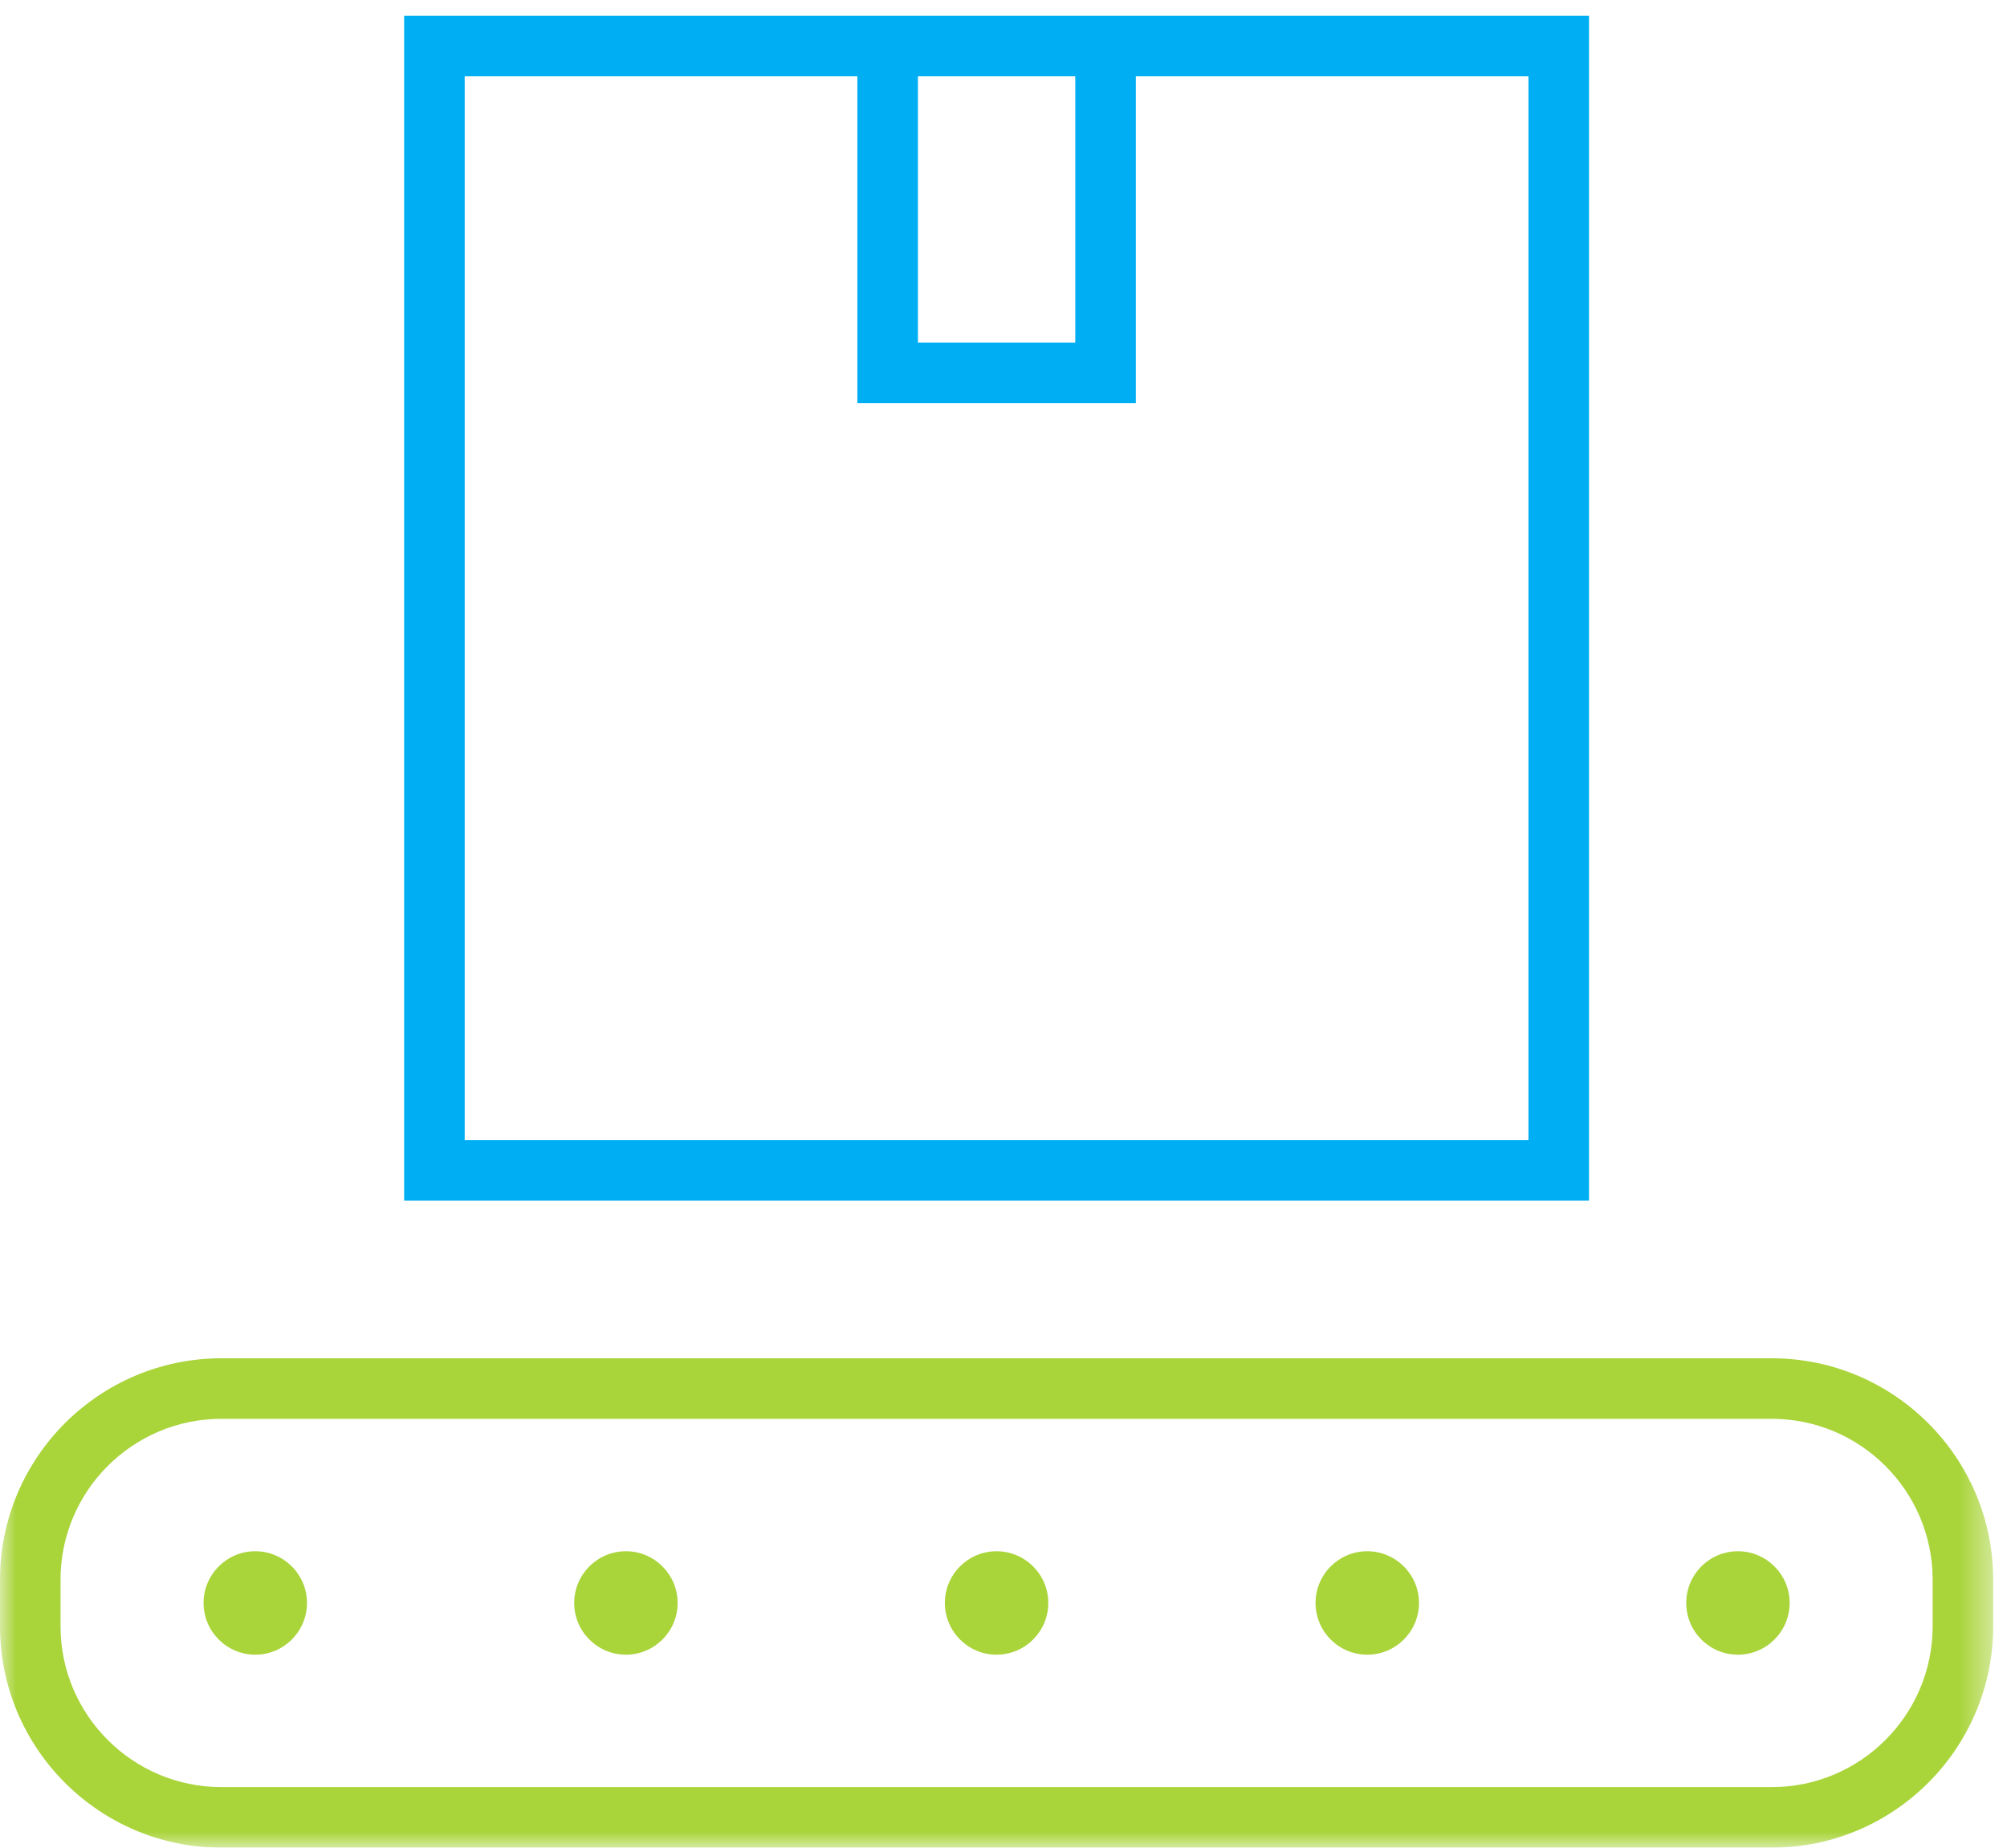 <?xml version="1.0" encoding="UTF-8" standalone="no"?>
<svg width="63px" height="58px" viewBox="0 0 63 58" version="1.1" xmlns="http://www.w3.org/2000/svg" xmlns:xlink="http://www.w3.org/1999/xlink" xmlns:sketch="http://www.bohemiancoding.com/sketch/ns">
    <!-- Generator: Sketch 3.5.2 (25235) - http://www.bohemiancoding.com/sketch -->
    <title>icon-tech</title>
    <desc>Created with Sketch.</desc>
    <defs>
        <path id="path-1" d="M0,0.496 L62.566,0.496 L62.566,58 L0,58 L0,0.496 Z"></path>
    </defs>
    <g id="Home" stroke="none" stroke-width="1" fill="none" fill-rule="evenodd" sketch:type="MSPage">
        <g sketch:type="MSArtboardGroup" transform="translate(-191, -648)" id="Blurb">
            <g sketch:type="MSLayerGroup" transform="translate(191, 646)">
                <g id="icon-tech" transform="translate(0, 2)">
                    <path d="M12.686,37.688 L49.879,37.688 L49.879,0.496 L12.686,0.496 L12.686,37.688 Z M35.654,12.654 L35.654,2.396 L47.978,2.396 L47.978,35.787 L14.587,35.787 L14.587,2.396 L26.913,2.396 L26.913,12.654 L35.654,12.654 Z M28.814,2.396 L33.753,2.396 L33.753,10.753 L28.814,10.753 L28.814,2.396 Z" id="Fill-1" fill="#00AFF3" sketch:type="MSShapeGroup"></path>
                    <g id="Group-15">
                        <path d="M8.014,51.942 C7.118,51.942 6.39,51.213 6.39,50.318 C6.39,49.424 7.118,48.695 8.014,48.695 C8.909,48.695 9.636,49.424 9.636,50.318 C9.636,51.213 8.909,51.942 8.014,51.942" id="Fill-2" fill="#A9D43A" sketch:type="MSShapeGroup"></path>
                        <path d="M31.282,51.942 C30.387,51.942 29.659,51.213 29.659,50.318 C29.659,49.424 30.387,48.695 31.282,48.695 C32.178,48.695 32.906,49.424 32.906,50.318 C32.906,51.213 32.178,51.942 31.282,51.942" id="Fill-4" fill="#A9D43A" sketch:type="MSShapeGroup"></path>
                        <path d="M42.918,51.942 C42.023,51.942 41.295,51.213 41.295,50.318 C41.295,49.424 42.023,48.695 42.918,48.695 C43.814,48.695 44.542,49.424 44.542,50.318 C44.542,51.213 43.814,51.942 42.918,51.942" id="Fill-6" fill="#A9D43A" sketch:type="MSShapeGroup"></path>
                        <path d="M19.648,51.942 C18.752,51.942 18.024,51.213 18.024,50.318 C18.024,49.424 18.752,48.695 19.648,48.695 C20.543,48.695 21.271,49.424 21.271,50.318 C21.271,51.213 20.543,51.942 19.648,51.942" id="Fill-8" fill="#A9D43A" sketch:type="MSShapeGroup"></path>
                        <path d="M54.553,51.942 C53.658,51.942 52.931,51.213 52.931,50.318 C52.931,49.424 53.658,48.695 54.553,48.695 C55.448,48.695 56.177,49.424 56.177,50.318 C56.177,51.213 55.448,51.942 54.553,51.942" id="Fill-10" fill="#A9D43A" sketch:type="MSShapeGroup"></path>
                        <g id="Group-14">
                            <mask id="mask-2" sketch:name="Clip 13" fill="white">
                                <use xlink:href="#path-1"></use>
                            </mask>
                            <g id="Clip-13"></g>
                            <path d="M6.95,44.538 C4.166,44.538 1.9,46.803 1.9,49.588 L1.9,51.05 C1.9,53.834 4.166,56.099 6.95,56.099 L55.616,56.099 C58.4,56.099 60.666,53.834 60.666,51.05 L60.666,49.588 C60.666,46.803 58.4,44.538 55.616,44.538 L6.95,44.538 Z M6.95,58 C3.118,58 0,54.882 0,51.05 L0,49.588 C0,45.756 3.118,42.638 6.95,42.638 L55.616,42.638 C59.448,42.638 62.566,45.756 62.566,49.588 L62.566,51.05 C62.566,54.882 59.448,58 55.616,58 L6.95,58 Z" id="Fill-12" fill="#A9D43A" sketch:type="MSShapeGroup" mask="url(#mask-2)"></path>
                        </g>
                    </g>
                </g>
            </g>
        </g>
    </g>
</svg>